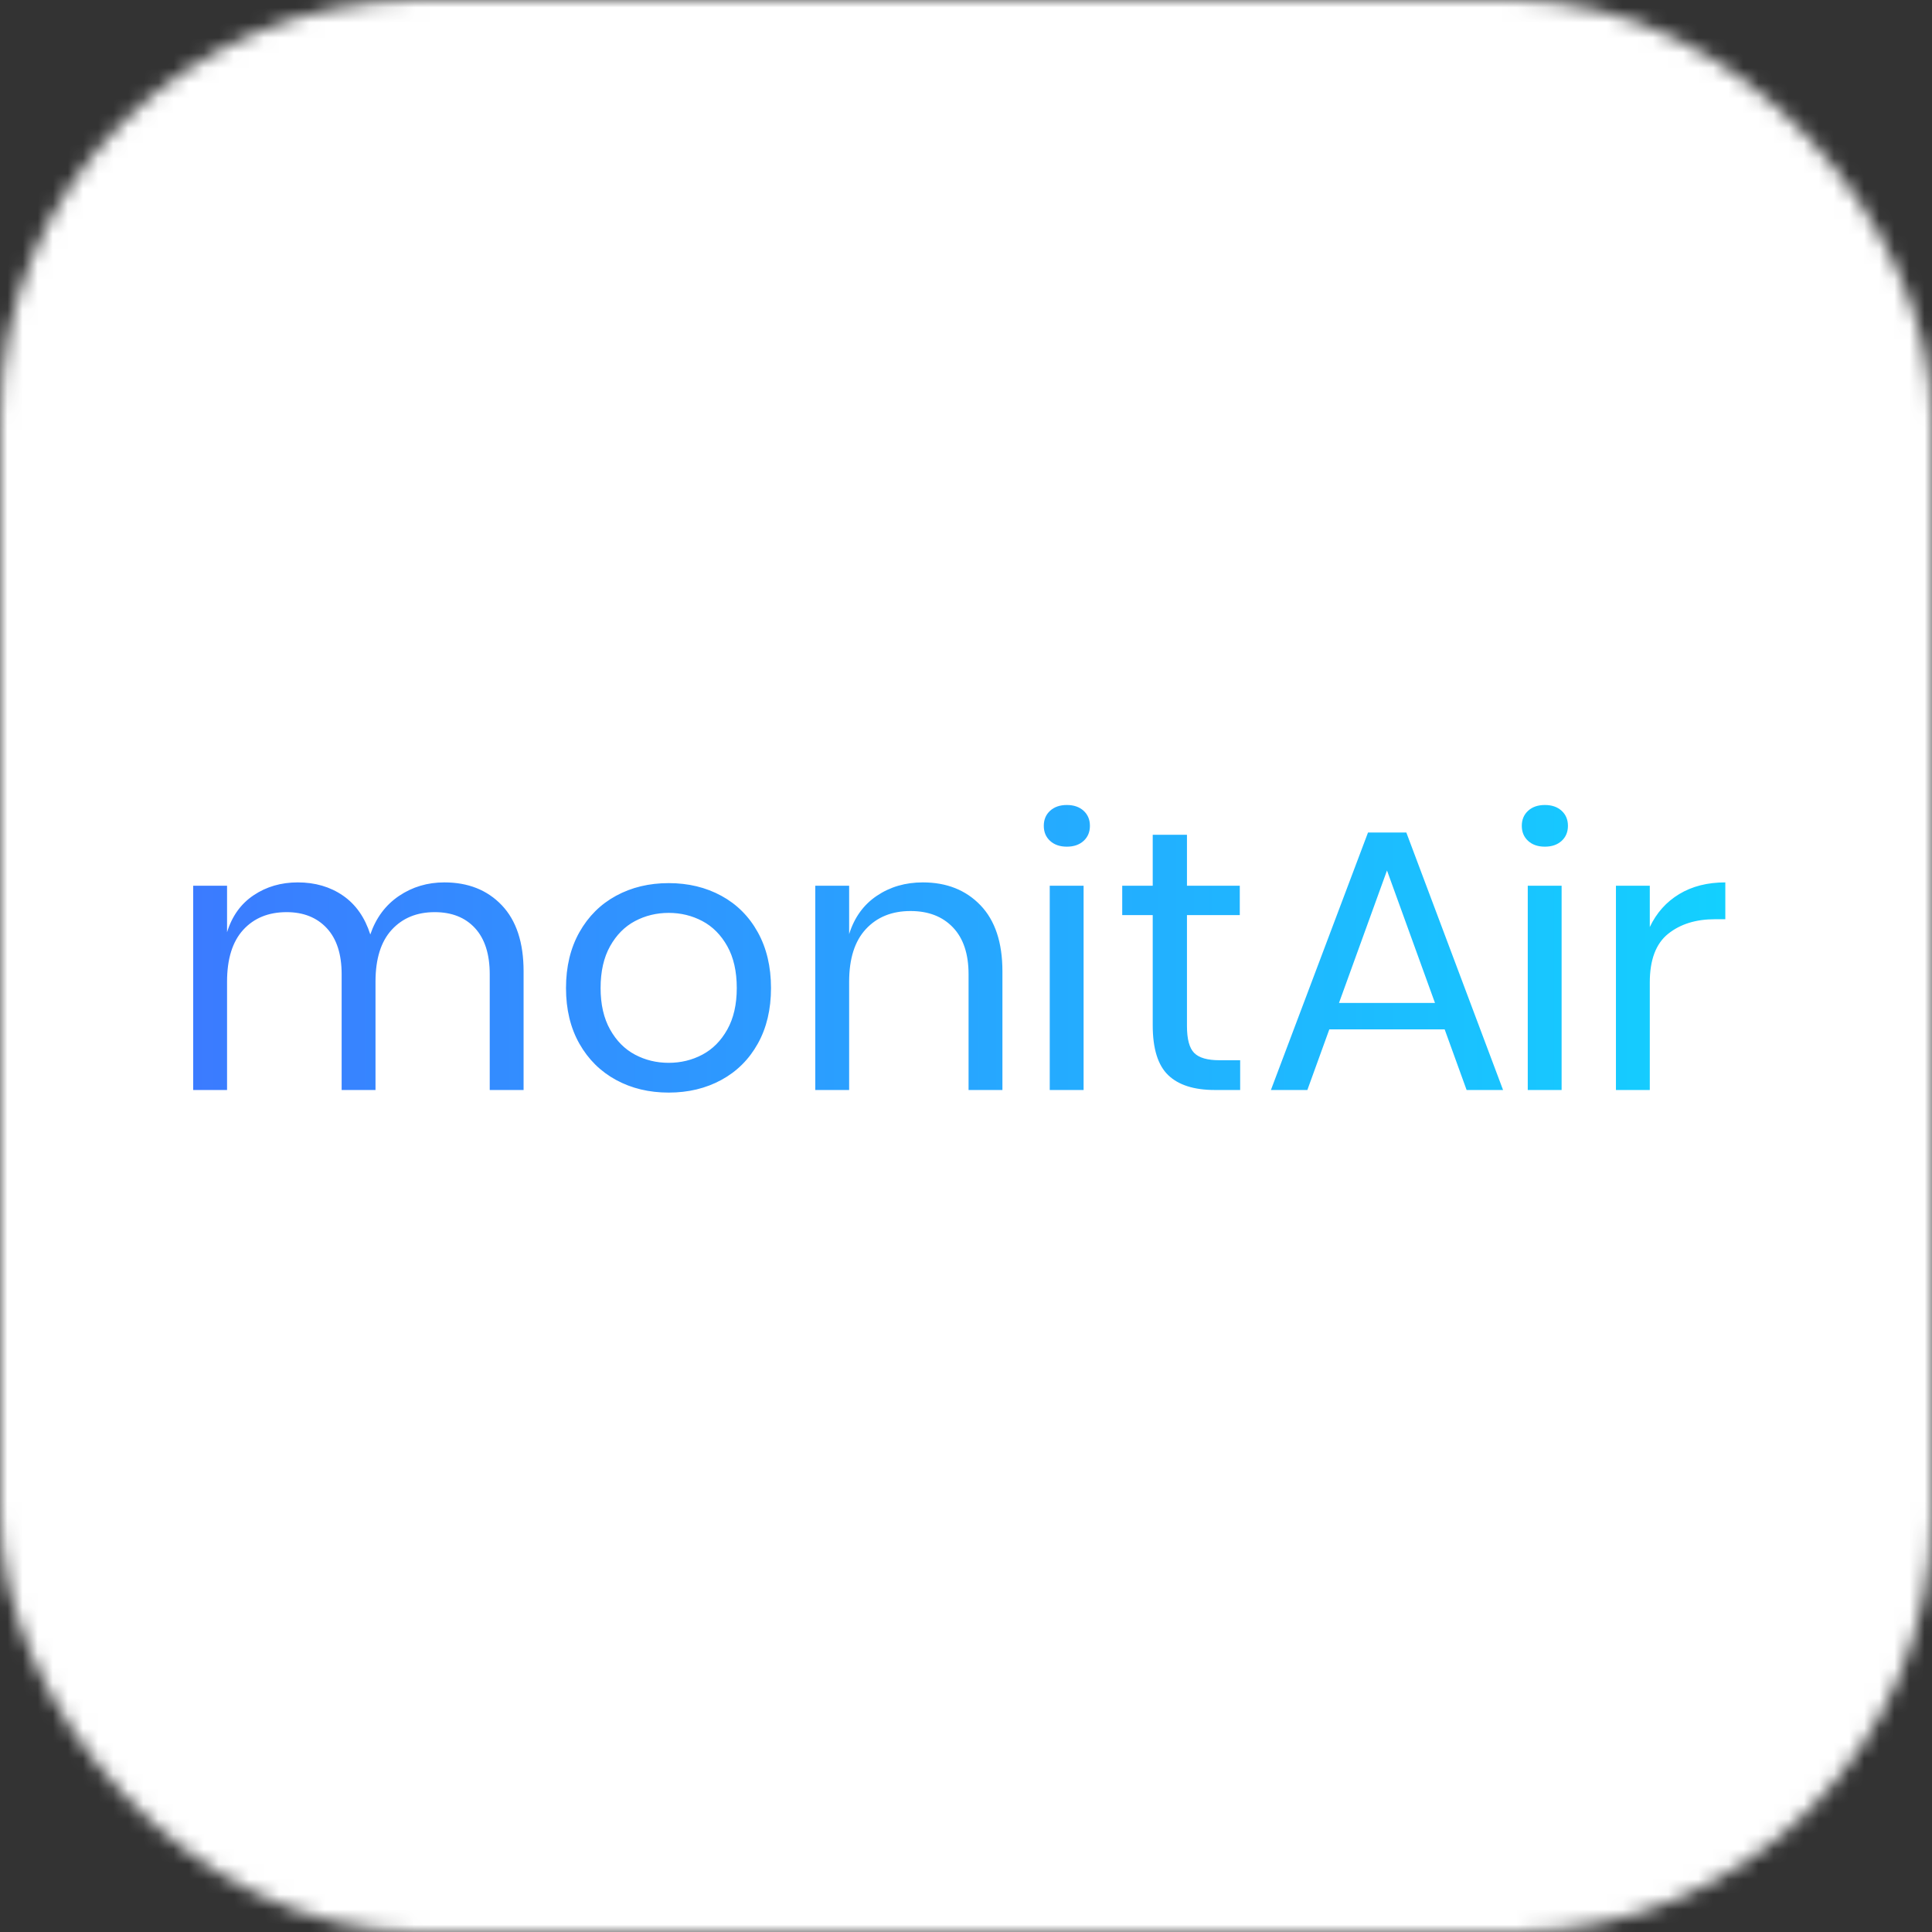 <?xml version="1.0" encoding="UTF-8"?>
<svg width="128px" height="128px" viewBox="0 0 128 128" version="1.1" xmlns="http://www.w3.org/2000/svg" xmlns:xlink="http://www.w3.org/1999/xlink">
    <rect x="0" y="0" width="128" height="128" fill="#333333" stroke="none"/>
    <!-- Generator: Sketch 59.1 (86144) - https://sketch.com -->
    <title>AWESOME ICON</title>
    <desc>Created with Sketch.</desc>
    <defs>
        <rect id="path-1" x="0" y="0" width="128" height="128" rx="27.733"></rect>
        <linearGradient x1="99.937%" y1="49.937%" x2="0.063%" y2="49.937%" id="linearGradient-3">
            <stop stop-color="#13D0FF" offset="0%"></stop>
            <stop stop-color="#3B7BFF" offset="99.937%"></stop>
        </linearGradient>
        <path d="M89.552,1.77635684e-15 C89.091,1.77635684e-15 88.721,0.127 88.442,0.382 L88.442,0.382 C88.163,0.637 88.023,0.97 88.023,1.38 L88.023,1.38 C88.023,1.791 88.163,2.124 88.442,2.379 L88.442,2.379 C88.721,2.634 89.091,2.761 89.552,2.761 L89.552,2.761 C90.011,2.761 90.381,2.634 90.661,2.379 L90.661,2.379 C90.94,2.124 91.08,1.791 91.08,1.38 L91.08,1.38 C91.08,0.97 90.94,0.637 90.661,0.382 L90.661,0.382 C90.381,0.127 90.011,1.77635684e-15 89.552,1.77635684e-15 Z M57.882,1.77635684e-15 C57.421,1.77635684e-15 57.052,0.127 56.772,0.382 L56.772,0.382 C56.493,0.637 56.354,0.97 56.354,1.38 L56.354,1.38 C56.354,1.791 56.493,2.124 56.772,2.379 L56.772,2.379 C57.052,2.634 57.421,2.761 57.882,2.761 L57.882,2.761 C58.342,2.761 58.712,2.634 58.991,2.379 L58.991,2.379 C59.27,2.124 59.41,1.791 59.41,1.38 L59.41,1.38 C59.41,0.97 59.27,0.637 58.991,0.382 L58.991,0.382 C58.712,0.127 58.342,1.77635684e-15 57.882,1.77635684e-15 Z M77.834,1.824 L71.401,18.882 L73.816,18.882 L75.271,14.864 L82.912,14.864 L84.367,18.882 L86.782,18.882 L80.373,1.824 L77.834,1.824 Z M79.092,4.338 L82.271,13.114 L75.912,13.114 L79.092,4.338 Z M63.571,1.972 L63.571,5.349 L61.55,5.349 L61.55,7.296 L63.571,7.296 L63.571,14.593 C63.571,16.137 63.912,17.239 64.594,17.896 L64.594,17.896 C65.276,18.553 66.307,18.882 67.688,18.882 L67.688,18.882 L69.364,18.882 L69.364,16.91 L67.984,16.91 C67.195,16.91 66.64,16.75 66.32,16.429 L66.32,16.429 C66,16.109 65.839,15.513 65.839,14.642 L65.839,14.642 L65.839,7.296 L69.339,7.296 L69.339,5.349 L65.839,5.349 L65.839,1.972 L63.571,1.972 Z M98.45,5.904 C97.596,6.421 96.947,7.148 96.503,8.085 L96.503,8.085 L96.503,5.349 L94.26,5.349 L94.26,18.882 L96.503,18.882 L96.503,11.758 C96.503,10.263 96.906,9.191 97.711,8.541 L97.711,8.541 C98.516,7.892 99.551,7.568 100.817,7.568 L100.817,7.568 L101.507,7.568 L101.507,5.128 C100.324,5.128 99.304,5.386 98.45,5.904 L98.45,5.904 Z M45.294,6.015 C44.414,6.606 43.802,7.453 43.458,8.554 L43.458,8.554 L43.458,5.349 L41.214,5.349 L41.214,18.882 L43.458,18.882 L43.458,11.709 C43.458,10.18 43.827,9.018 44.567,8.221 L44.567,8.221 C45.306,7.424 46.292,7.025 47.525,7.025 L47.525,7.025 C48.708,7.025 49.644,7.387 50.335,8.11 L50.335,8.11 C51.025,8.833 51.37,9.869 51.37,11.216 L51.37,11.216 L51.37,18.882 L53.613,18.882 L53.613,11.019 C53.613,9.112 53.129,7.654 52.159,6.643 L52.159,6.643 C51.189,5.633 49.915,5.128 48.338,5.128 L48.338,5.128 C47.188,5.128 46.172,5.423 45.294,6.015 L45.294,6.015 Z M13.631,6.027 C12.744,6.627 12.111,7.477 11.733,8.578 L11.733,8.578 C11.372,7.444 10.768,6.586 9.922,6.002 L9.922,6.002 C9.075,5.419 8.077,5.128 6.927,5.128 L6.927,5.128 C5.826,5.128 4.852,5.411 4.006,5.978 L4.006,5.978 C3.159,6.545 2.572,7.362 2.243,8.43 L2.243,8.43 L2.243,5.349 L4.97379915e-14,5.349 L4.97379915e-14,18.882 L2.243,18.882 L2.243,11.709 C2.243,10.197 2.601,9.051 3.315,8.27 L3.315,8.27 C4.03,7.49 4.987,7.099 6.187,7.099 L6.187,7.099 C7.305,7.099 8.192,7.453 8.849,8.159 L8.849,8.159 C9.507,8.866 9.835,9.885 9.835,11.216 L9.835,11.216 L9.835,18.882 L12.078,18.882 L12.078,11.709 C12.078,10.197 12.436,9.051 13.151,8.27 L13.151,8.27 C13.866,7.49 14.815,7.099 15.998,7.099 L15.998,7.099 C17.132,7.099 18.023,7.453 18.672,8.159 L18.672,8.159 C19.321,8.866 19.646,9.885 19.646,11.216 L19.646,11.216 L19.646,18.882 L21.889,18.882 L21.889,11.019 C21.889,9.112 21.408,7.654 20.447,6.643 L20.447,6.643 C19.486,5.633 18.216,5.128 16.639,5.128 L16.639,5.128 C15.521,5.128 14.519,5.427 13.631,6.027 L13.631,6.027 Z M28.014,6.015 C26.987,6.573 26.178,7.379 25.586,8.43 L25.586,8.43 C24.995,9.482 24.699,10.715 24.699,12.128 L24.699,12.128 C24.699,13.541 24.995,14.769 25.586,15.813 L25.586,15.813 C26.178,16.857 26.987,17.658 28.014,18.216 L28.014,18.216 C29.041,18.775 30.204,19.054 31.503,19.054 L31.503,19.054 C32.8,19.054 33.963,18.775 34.99,18.216 L34.99,18.216 C36.017,17.658 36.823,16.857 37.406,15.813 L37.406,15.813 C37.989,14.769 38.281,13.541 38.281,12.128 L38.281,12.128 C38.281,10.715 37.989,9.482 37.406,8.43 L37.406,8.43 C36.823,7.379 36.017,6.573 34.99,6.015 L34.99,6.015 C33.963,5.456 32.8,5.176 31.503,5.176 L31.503,5.176 C30.204,5.176 29.041,5.456 28.014,6.015 L28.014,6.015 Z M29.271,16.54 C28.59,16.179 28.039,15.624 27.62,14.876 L27.62,14.876 C27.201,14.129 26.991,13.212 26.991,12.128 L26.991,12.128 C26.991,11.027 27.201,10.102 27.62,9.355 L27.62,9.355 C28.039,8.607 28.59,8.052 29.271,7.691 L29.271,7.691 C29.953,7.33 30.697,7.148 31.503,7.148 L31.503,7.148 C32.307,7.148 33.051,7.33 33.733,7.691 L33.733,7.691 C34.415,8.052 34.966,8.607 35.385,9.355 L35.385,9.355 C35.804,10.102 36.013,11.027 36.013,12.128 L36.013,12.128 C36.013,13.212 35.804,14.129 35.385,14.876 L35.385,14.876 C34.966,15.624 34.415,16.179 33.733,16.54 L33.733,16.54 C33.051,16.902 32.307,17.082 31.503,17.082 L31.503,17.082 C30.697,17.082 29.953,16.902 29.271,16.54 L29.271,16.54 Z M88.418,18.882 L90.661,18.882 L90.661,5.349 L88.418,5.349 L88.418,18.882 Z M56.748,18.882 L58.991,18.882 L58.991,5.349 L56.748,5.349 L56.748,18.882 Z" id="path-4"></path>
    </defs>
    <g id="Icon-Template" stroke="none" stroke-width="1" fill="none" fill-rule="evenodd">
        <g id="preview-black" transform="translate(-123, -709)">
            <g id="AWESOME-ICON" transform="translate(123, 709)">
                <mask id="mask-2" fill="white">
                    <use xlink:href="#path-1"></use>
                </mask>
                <g id="Mask"></g>
                <g id="app-icon" mask="url(#mask-2)">
                    <rect id="bg" fill="#FFFFFF" x="0" y="0" width="128" height="128"></rect>
                    <g id="Clip-3" stroke-width="1" transform="translate(12.8, 53.333)">
                        <mask id="mask-5" fill="white">
                            <use xlink:href="#path-4"></use>
                        </mask>
                        <use id="Clip-2" fill="url(#linearGradient-3)" xlink:href="#path-4"></use>
                    </g>
                </g>
            </g>
        </g>
    </g>
</svg>